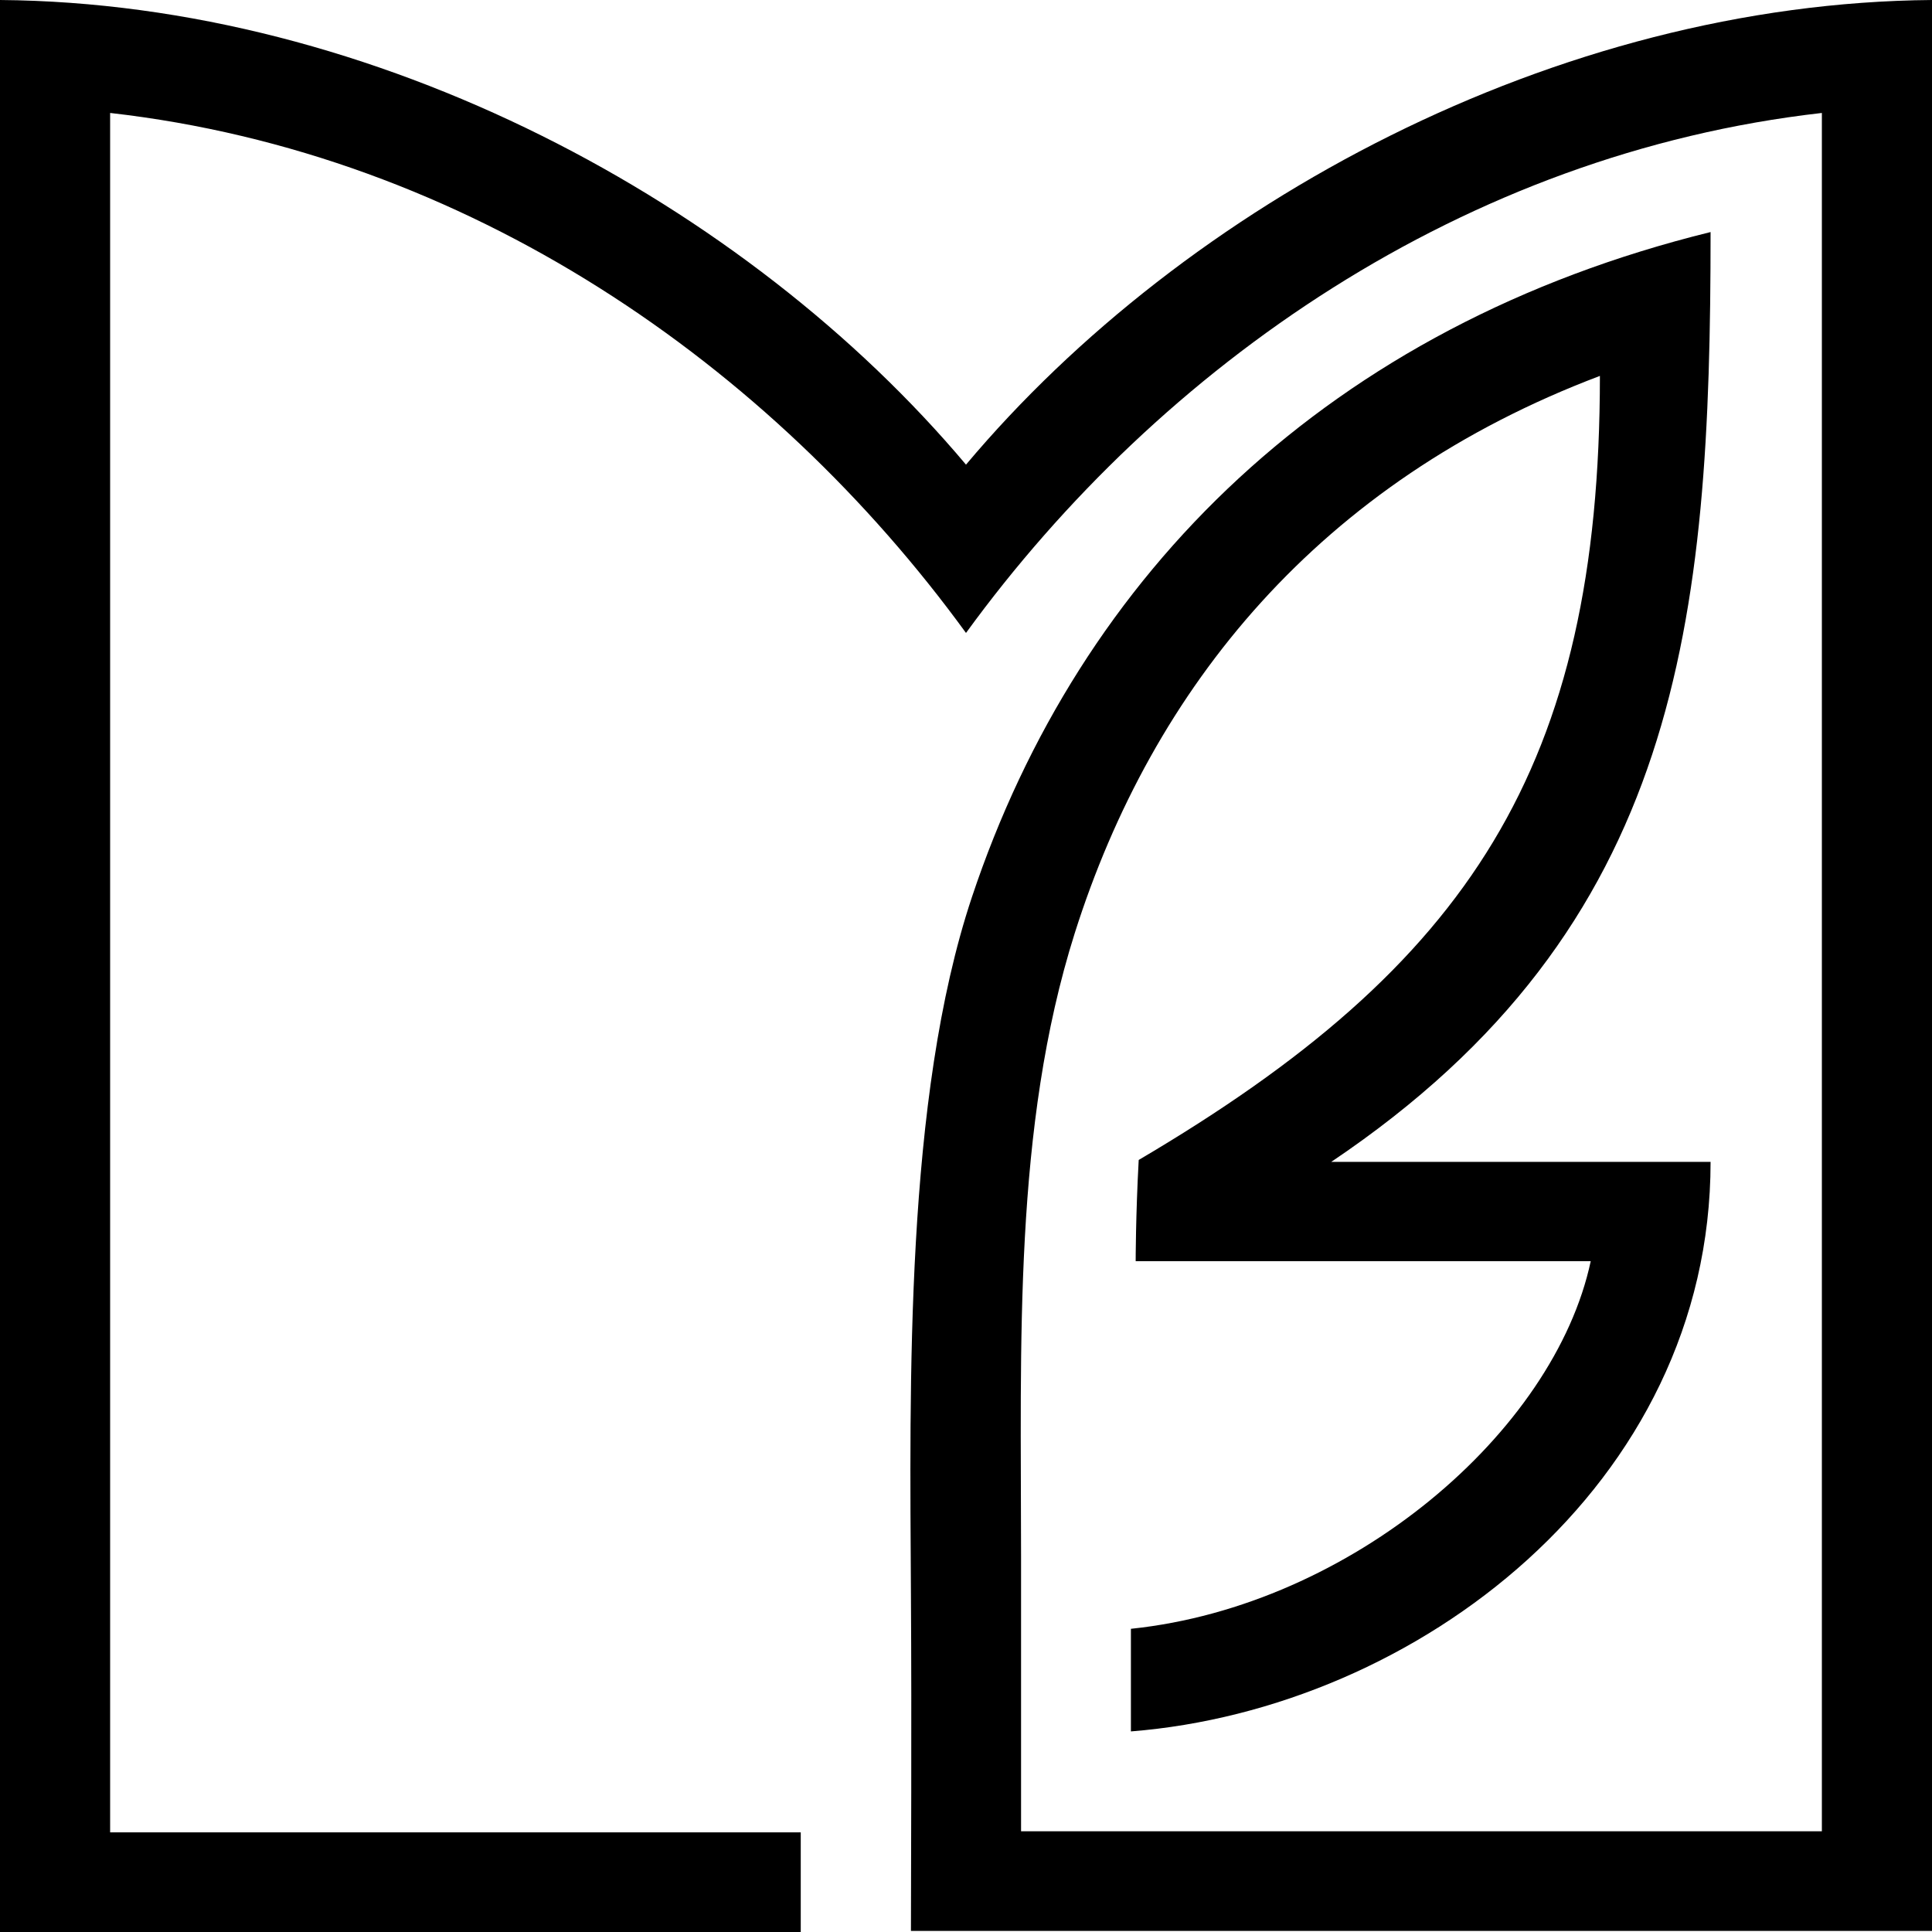 <svg width="28" height="28" viewBox="0 0 28 28" fill="none" xmlns="http://www.w3.org/2000/svg">
<path fill-rule="evenodd" clip-rule="evenodd" d="M16.398 23.605C19.587 23.27 22.526 20.754 23.054 18.278H16.459C16.459 18.278 16.459 17.617 16.503 16.811C21.292 13.992 23.187 11.117 23.187 5.448C19.123 6.984 16.705 9.96 15.576 13.524C14.685 16.343 14.798 19.472 14.798 22.552C14.798 23.895 14.798 26.129 14.798 26.54H26.404V1.637C21.22 2.226 16.822 5.294 14 9.173C11.178 5.294 6.784 2.226 1.596 1.637V26.556H11.605V28H0V0C5.442 0.044 10.819 2.952 14 6.734C17.177 2.952 22.558 0.044 28 0V27.984H13.202C13.202 27.27 13.214 24.992 13.202 23.109C13.186 20.064 13.113 15.919 14.085 13.004C15.653 8.298 19.273 4.722 24.791 3.363C24.791 9 24.364 13.431 19.293 16.839H24.791C24.791 21.528 20.522 24.766 16.39 25.093V23.605H16.398Z" fill="black"/>
</svg>
